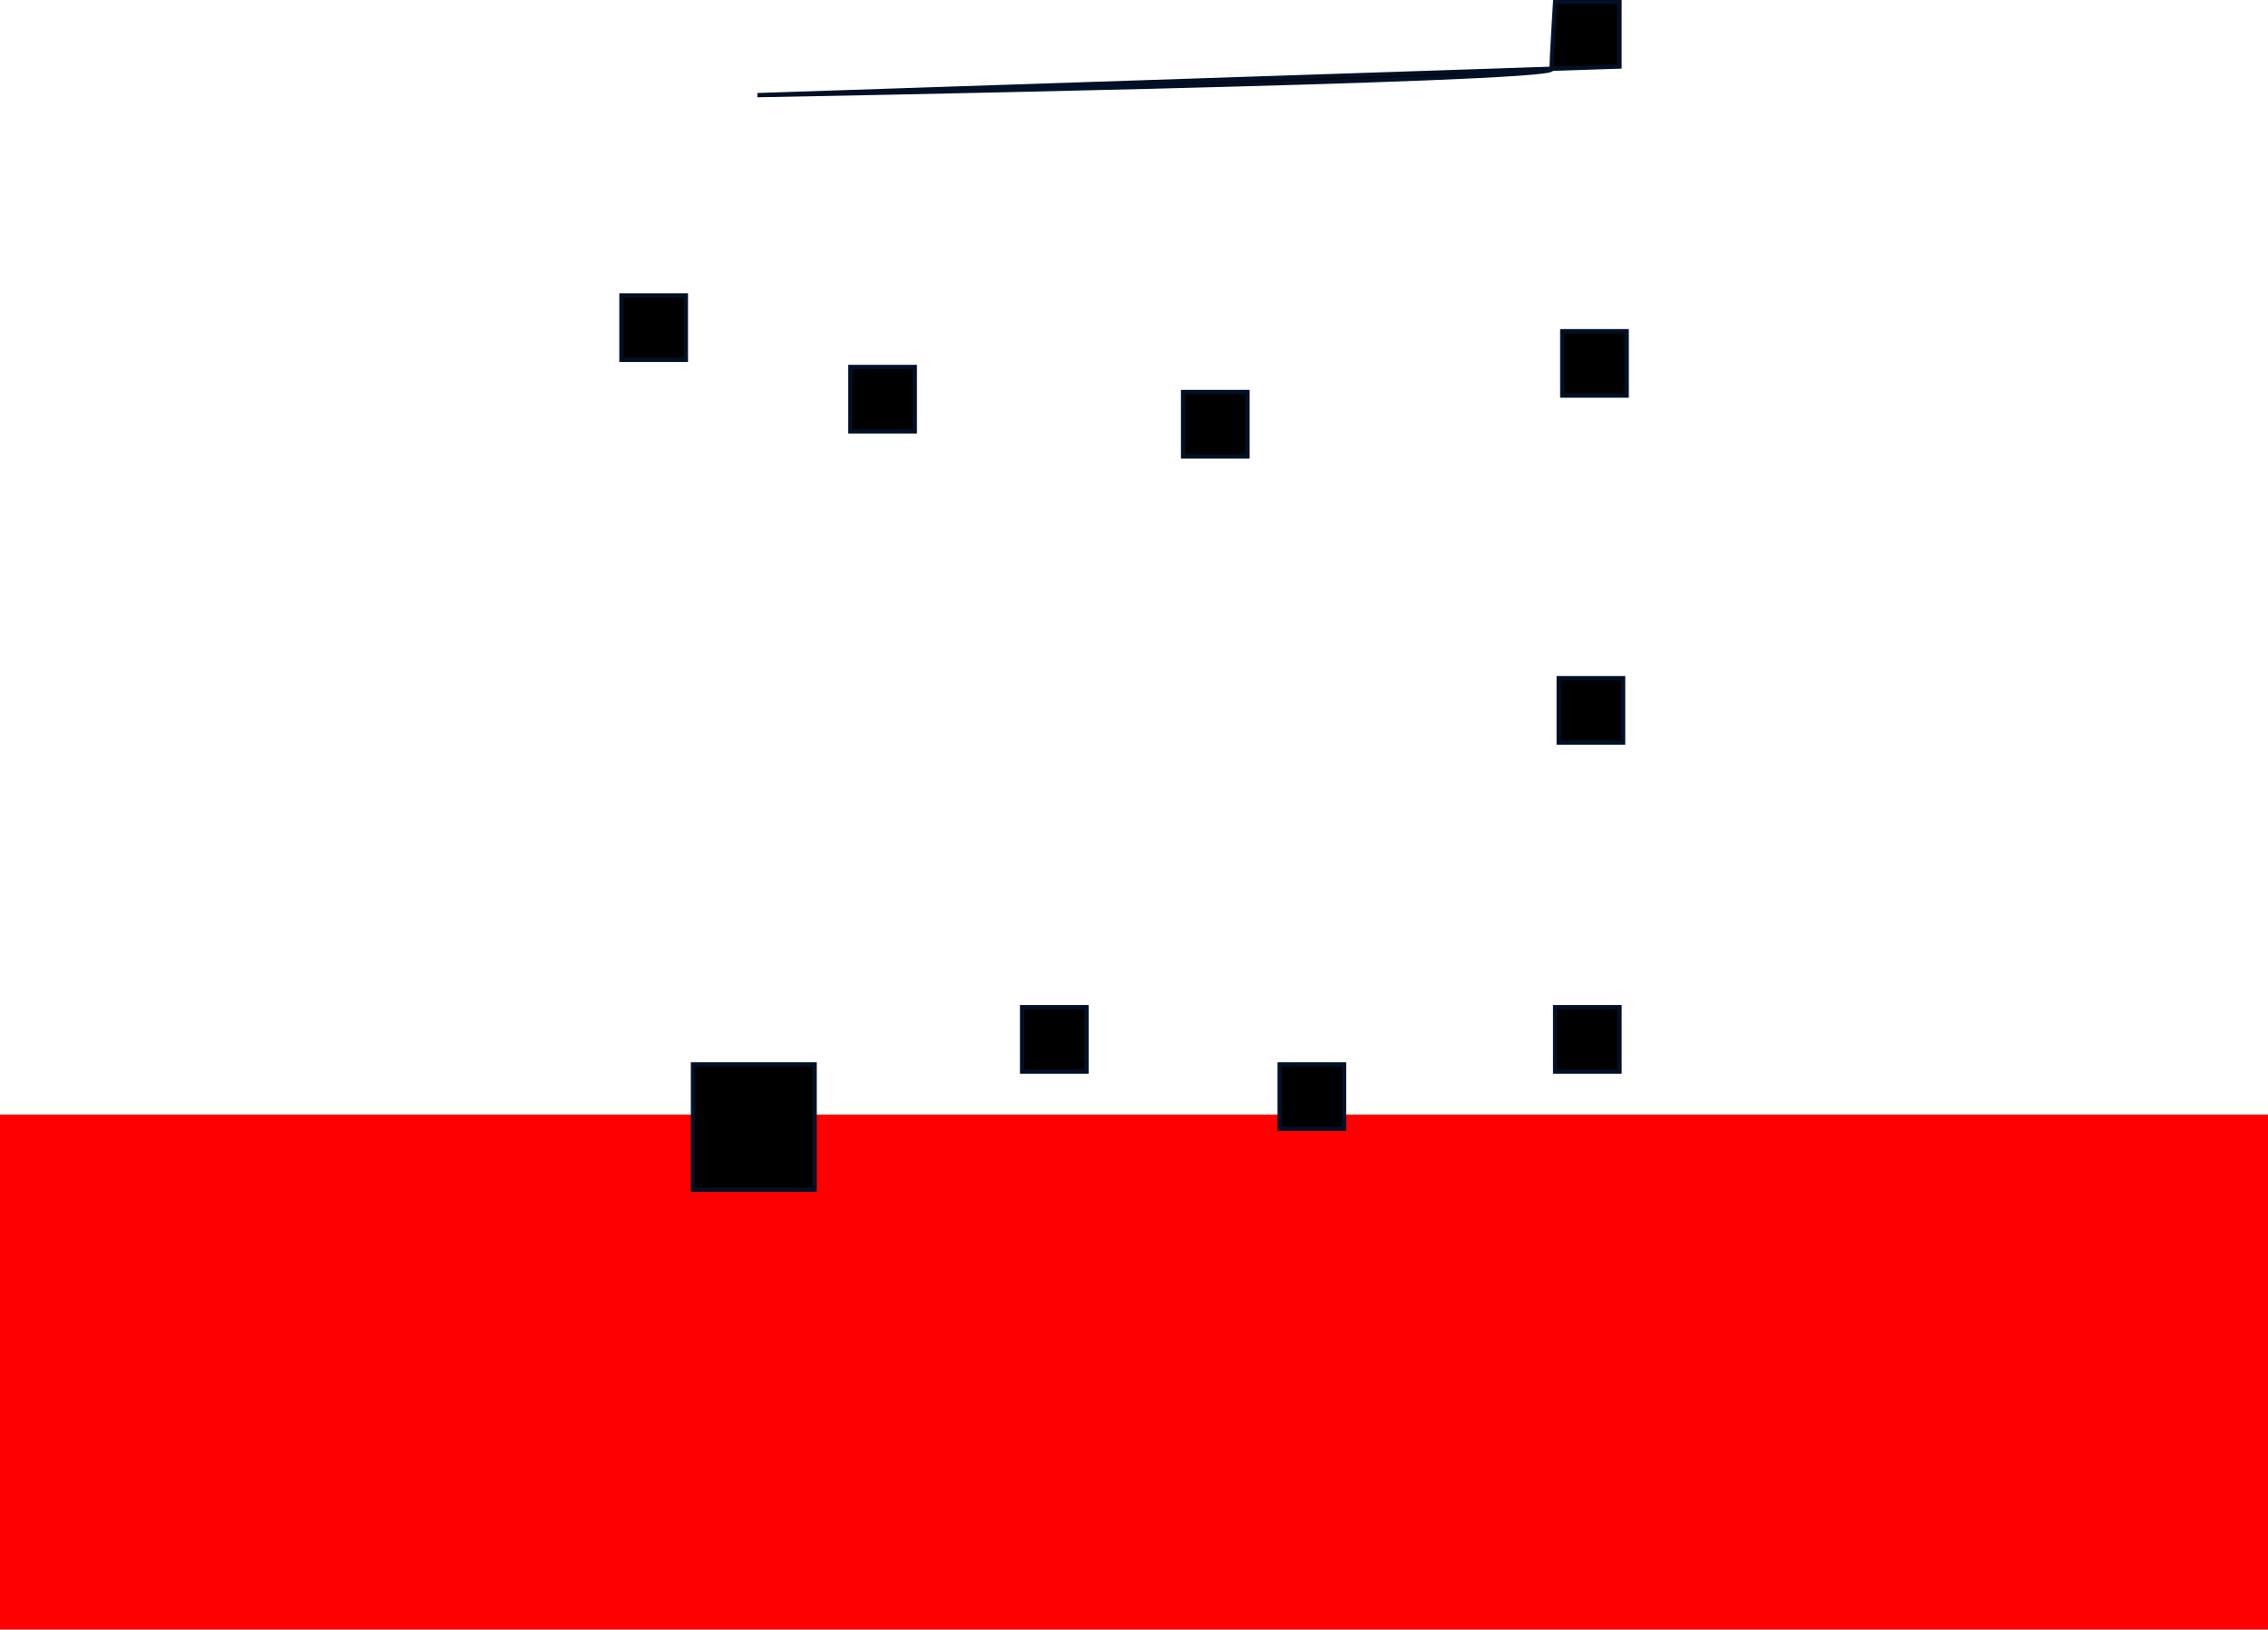 <svg version="1.1" xmlns="http://www.w3.org/2000/svg" xmlns:xlink="http://www.w3.org/1999/xlink" width="634" height="455.6" viewBox="0,0,634,455.6"><g transform="translate(145.5,-37.9)"><g stroke-miterlimit="10"><path d="M-145.5,493.5v-144h634v144z" fill="#ff0000" stroke="none" stroke-width="NaN"/><path d="M48.223,370.5v-35h34v35z" fill="#000000" stroke="#001026" stroke-width="1.2"/><path d="M140.223,337.5v-18h18v18z" fill="#000000" stroke="#001026" stroke-width="1.2"/><path d="M212.223,353.5v-18h18v18z" fill="#000000" stroke="#001026" stroke-width="1.2"/><path d="M289.223,337.5v-18h18v18z" fill="#000000" stroke="#001026" stroke-width="1.2"/><path d="M290.223,245.5v-18h18v18z" fill="#000000" stroke="#001026" stroke-width="1.2"/><path d="M291.223,148.5v-18c0,0 8.235,0 11.527,0c2.467,0 6.473,0 6.473,0v18z" fill="#000000" stroke="#001026" stroke-width="1.2"/><path d="M66.223,64.5c0,0 222,-3.976 222,-7.25c0,-2.536 1,-18.75 1,-18.75h18v18z" fill="#000000" stroke="#001026" stroke-width="1.2"/><path d="M185.223,165.5v-18c0,0 8.235,0 11.527,0c2.467,0 6.473,0 6.473,0v18z" fill="#000000" stroke="#001026" stroke-width="1.2"/><path d="M92.223,158.5v-18c0,0 8.235,0 11.527,0c2.467,0 6.473,0 6.473,0v18z" fill="#000000" stroke="#001026" stroke-width="1.2"/><path d="M28.223,138.5v-18c0,0 8.235,0 11.527,0c2.467,0 6.473,0 6.473,0v18z" fill="#000000" stroke="#001026" stroke-width="1.2"/></g></g></svg>